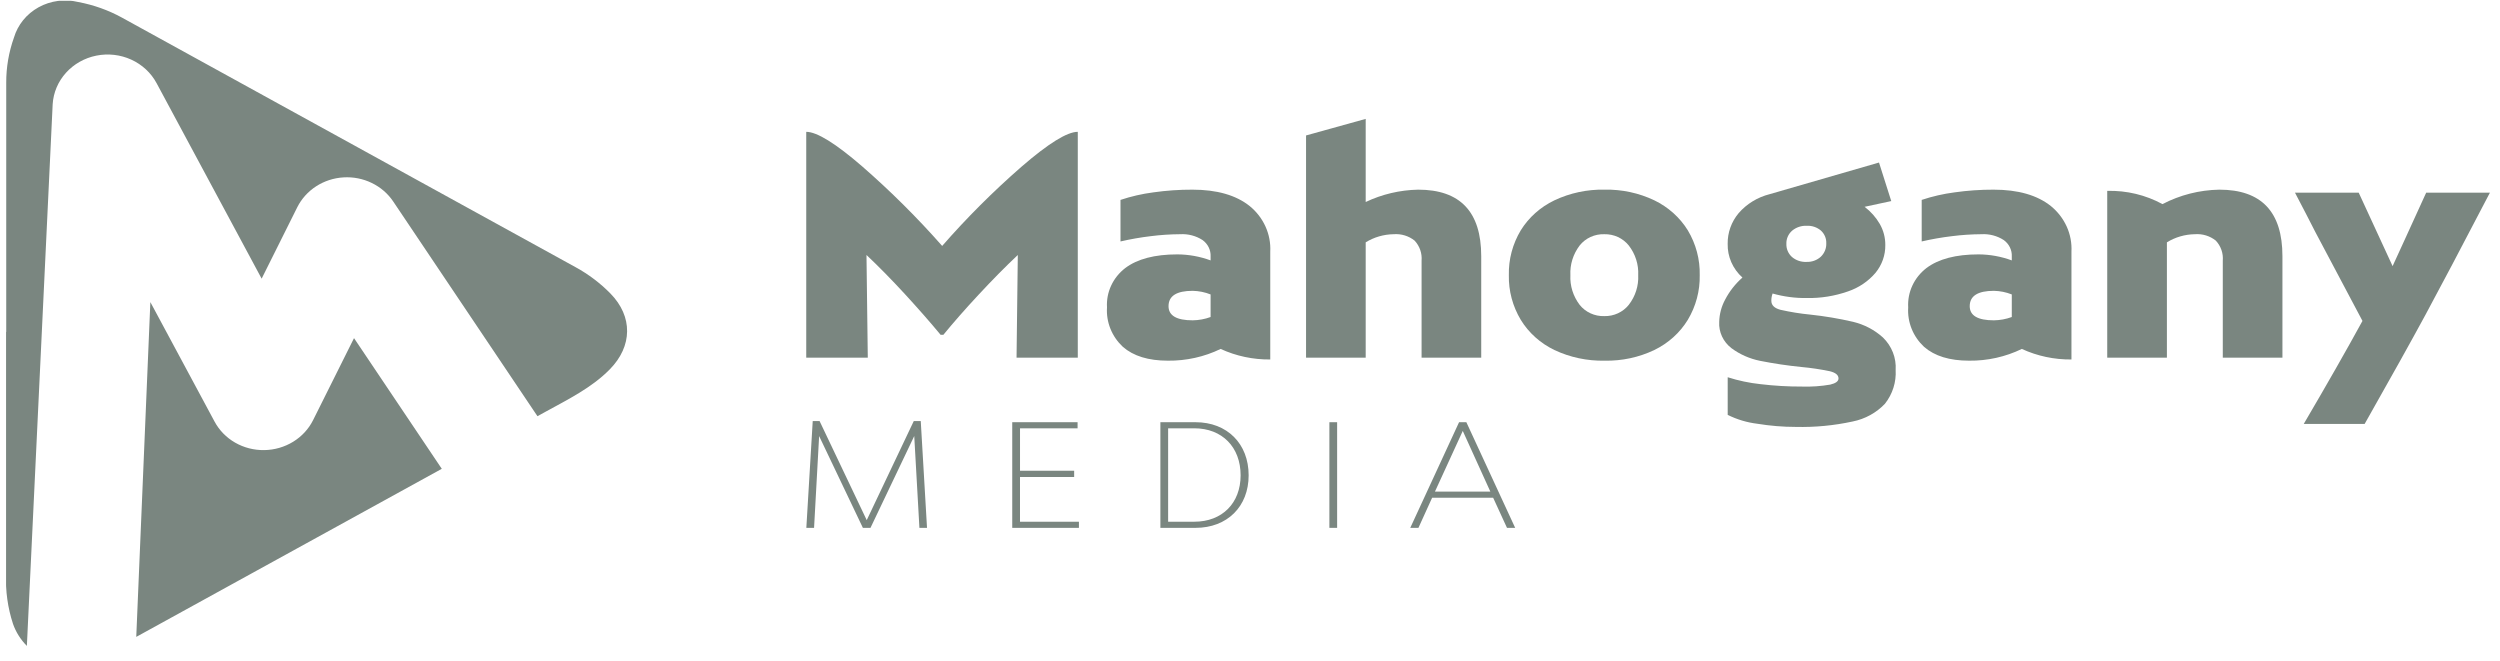 <svg width="155" height="41" viewBox="0 0 155 41" fill="none" xmlns="http://www.w3.org/2000/svg">
<g clip-path="url(#clip0_85_6153)">
<path d="M1.666 40.047C1.28 39.658 0.987 39.194 0.808 38.685C0.479 37.682 0.333 36.631 0.376 35.58C0.379 30.579 0.379 25.579 0.376 20.579H0.386C0.386 15.428 0.386 10.278 0.386 5.128C0.383 4.175 0.545 3.229 0.866 2.328C1.101 1.536 1.648 0.862 2.393 0.451C3.137 0.04 4.02 -0.077 4.852 0.126C5.801 0.303 6.713 0.628 7.553 1.088C16.937 6.246 26.32 11.407 35.699 16.573C36.494 17.009 37.217 17.556 37.845 18.196C39.249 19.628 39.215 21.468 37.807 22.899C36.675 24.049 35.229 24.754 33.83 25.525L33.322 25.804L24.379 12.491C24.05 12.001 23.59 11.605 23.048 11.343C22.506 11.08 21.901 10.961 21.295 10.998C20.689 11.034 20.104 11.225 19.6 11.551C19.096 11.877 18.693 12.326 18.43 12.851L16.222 17.277L9.707 5.154C9.365 4.517 8.814 4.005 8.139 3.697C7.464 3.389 6.702 3.302 5.97 3.45C5.239 3.597 4.578 3.971 4.089 4.514C3.601 5.057 3.311 5.738 3.266 6.454L1.666 40.047ZM19.413 26.045C19.139 26.595 18.71 27.061 18.175 27.389C17.639 27.718 17.019 27.897 16.384 27.906C15.748 27.916 15.122 27.756 14.576 27.442C14.031 27.129 13.589 26.674 13.299 26.131L9.322 18.729L8.448 39.487C14.764 36.015 21.078 32.542 27.391 29.066L21.949 20.964L19.413 26.045Z" fill="#7A8680"/>
<path d="M56.683 27.035L53.97 32.727H53.499L50.786 27.036L50.472 32.727H49.993L50.389 26.106H50.814L53.737 32.249L56.654 26.106H57.087L57.475 32.727H57.004L56.683 27.035Z" fill="#7A8680"/>
<path d="M66.893 32.727H62.759V26.177H66.81V26.557H63.241V29.186H66.598V29.576H63.24V32.346H66.894L66.893 32.727Z" fill="#7A8680"/>
<path d="M74.122 26.177C76.088 26.177 77.416 27.513 77.416 29.47C77.416 31.408 76.088 32.727 74.122 32.727H71.944V26.177H74.122ZM74.049 32.346C75.774 32.346 76.918 31.195 76.918 29.469C76.918 27.725 75.774 26.555 74.049 26.555H72.424V32.346H74.049Z" fill="#7A8680"/>
<path d="M82.422 32.727V26.177H82.902V32.727H82.422Z" fill="#7A8680"/>
<path d="M88.792 30.859L87.943 32.727H87.436L90.462 26.177H90.914L93.941 32.727H93.433L92.575 30.859H88.792ZM90.692 26.717L88.967 30.478H92.4L90.692 26.717Z" fill="#7A8680"/>
<path d="M63.33 10.339C64.997 8.895 66.162 8.173 66.823 8.173V22.175H63.026L63.104 15.809C62.326 16.543 61.515 17.365 60.671 18.273C59.828 19.181 59.101 20.009 58.491 20.756H58.316C57.667 19.972 56.927 19.129 56.097 18.226C55.267 17.324 54.475 16.518 53.722 15.809L53.803 22.175H49.987V8.173C50.648 8.173 51.81 8.892 53.471 10.329C55.23 11.864 56.881 13.507 58.415 15.248C59.936 13.507 61.578 11.867 63.33 10.339Z" fill="#7A8680"/>
<path d="M75.68 21.634C74.667 22.125 73.545 22.375 72.41 22.362C71.203 22.362 70.272 22.076 69.617 21.503C69.279 21.188 69.016 20.806 68.847 20.384C68.677 19.962 68.604 19.51 68.634 19.058C68.606 18.595 68.694 18.132 68.891 17.709C69.087 17.285 69.386 16.912 69.763 16.621C70.515 16.055 71.592 15.772 72.994 15.772C73.7 15.775 74.399 15.902 75.057 16.145V15.903C75.067 15.707 75.026 15.512 74.94 15.335C74.853 15.158 74.723 15.003 74.561 14.885C74.151 14.62 73.662 14.492 73.169 14.521C72.561 14.525 71.953 14.565 71.349 14.642C70.717 14.717 70.09 14.827 69.471 14.97V12.394C70.131 12.174 70.812 12.017 71.505 11.927C72.307 11.813 73.117 11.757 73.928 11.759C75.447 11.759 76.631 12.098 77.481 12.776C77.905 13.122 78.241 13.557 78.462 14.048C78.683 14.538 78.784 15.071 78.756 15.604V22.288C77.692 22.299 76.639 22.076 75.68 21.634ZM73.948 19.86C74.327 19.855 74.703 19.786 75.057 19.655V18.255C74.705 18.115 74.329 18.039 73.948 18.031C72.948 18.031 72.449 18.348 72.449 18.983C72.449 19.568 72.949 19.86 73.948 19.86Z" fill="#7A8680"/>
<path d="M91.836 15.883V22.175H88.138V16.163C88.157 15.94 88.129 15.714 88.056 15.501C87.982 15.287 87.865 15.091 87.71 14.922C87.347 14.629 86.878 14.485 86.405 14.521C85.79 14.53 85.19 14.705 84.673 15.025V22.176H80.975V8.398L84.673 7.371V12.524C85.685 12.043 86.795 11.782 87.924 11.759C90.532 11.758 91.836 13.133 91.836 15.883Z" fill="#7A8680"/>
<path d="M96.372 21.7C95.504 21.283 94.781 20.635 94.289 19.832C93.784 18.99 93.528 18.032 93.549 17.06C93.526 16.085 93.782 15.123 94.289 14.278C94.783 13.481 95.506 12.836 96.372 12.421C97.339 11.964 98.407 11.736 99.485 11.758C100.554 11.737 101.613 11.964 102.57 12.421C103.431 12.838 104.151 13.483 104.643 14.278C105.15 15.124 105.405 16.085 105.383 17.06C105.403 18.031 105.147 18.99 104.643 19.832C104.153 20.633 103.434 21.281 102.57 21.7C101.613 22.157 100.554 22.384 99.485 22.362C98.407 22.384 97.339 22.157 96.372 21.7ZM100.985 18.899C101.395 18.369 101.601 17.719 101.569 17.06C101.601 16.401 101.395 15.751 100.985 15.221C100.807 14.998 100.577 14.818 100.313 14.696C100.049 14.574 99.759 14.514 99.466 14.521C99.172 14.512 98.879 14.571 98.613 14.693C98.347 14.815 98.116 14.996 97.938 15.221C97.534 15.754 97.331 16.402 97.364 17.06C97.331 17.718 97.534 18.367 97.938 18.899C98.116 19.124 98.348 19.305 98.614 19.427C98.879 19.549 99.172 19.608 99.466 19.599C99.759 19.606 100.049 19.546 100.313 19.424C100.577 19.302 100.807 19.122 100.985 18.899Z" fill="#7A8680"/>
<path d="M110.386 19.207C110.995 19.345 111.612 19.445 112.235 19.505C113.13 19.601 114.017 19.75 114.893 19.953C115.585 20.12 116.222 20.454 116.742 20.924C117.014 21.188 117.225 21.504 117.361 21.852C117.497 22.199 117.554 22.57 117.53 22.94C117.574 23.691 117.34 24.431 116.868 25.031C116.338 25.592 115.636 25.978 114.864 26.133C113.708 26.384 112.525 26.497 111.34 26.469C110.541 26.468 109.743 26.402 108.956 26.273C108.314 26.195 107.691 26.008 107.117 25.722V23.389C107.777 23.6 108.459 23.744 109.151 23.818C110.006 23.92 110.868 23.97 111.73 23.967C112.313 23.986 112.897 23.945 113.472 23.846C113.816 23.765 113.988 23.637 113.987 23.463C113.987 23.252 113.806 23.102 113.443 23.015C112.864 22.895 112.279 22.808 111.691 22.754C110.828 22.668 109.97 22.54 109.121 22.371C108.477 22.241 107.871 21.973 107.35 21.587C107.097 21.392 106.896 21.143 106.764 20.859C106.632 20.574 106.572 20.264 106.591 19.953C106.603 19.472 106.729 18.999 106.961 18.572C107.228 18.059 107.591 17.597 108.031 17.209C107.734 16.942 107.499 16.617 107.341 16.257C107.183 15.897 107.107 15.508 107.116 15.118C107.105 14.426 107.346 13.753 107.797 13.214C108.296 12.638 108.97 12.227 109.724 12.037L116.498 10.077L117.258 12.467L115.604 12.822C115.988 13.113 116.309 13.475 116.547 13.886C116.776 14.286 116.893 14.736 116.889 15.193C116.898 15.814 116.685 16.42 116.286 16.91C115.837 17.44 115.244 17.841 114.573 18.068C113.756 18.354 112.892 18.494 112.023 18.478C111.305 18.488 110.59 18.394 109.901 18.198C109.848 18.342 109.821 18.494 109.823 18.647C109.822 18.921 110.009 19.107 110.386 19.207ZM112.887 15.921C113.002 15.811 113.091 15.68 113.15 15.535C113.209 15.39 113.236 15.236 113.229 15.081C113.235 14.935 113.208 14.79 113.151 14.654C113.094 14.519 113.008 14.397 112.898 14.296C112.658 14.091 112.343 13.983 112.022 13.998C111.687 13.983 111.359 14.094 111.107 14.306C110.991 14.409 110.899 14.535 110.839 14.675C110.778 14.815 110.75 14.966 110.756 15.118C110.75 15.269 110.777 15.419 110.836 15.559C110.895 15.699 110.984 15.826 111.098 15.93C111.346 16.143 111.671 16.254 112.003 16.238C112.165 16.244 112.327 16.219 112.478 16.165C112.63 16.11 112.769 16.027 112.887 15.921Z" fill="#7A8680"/>
<path d="M125.354 21.634C124.341 22.125 123.22 22.375 122.085 22.362C120.877 22.362 119.946 22.076 119.291 21.503C118.953 21.188 118.69 20.806 118.521 20.384C118.351 19.962 118.279 19.509 118.308 19.058C118.281 18.595 118.369 18.132 118.565 17.709C118.761 17.285 119.06 16.912 119.437 16.621C120.189 16.055 121.266 15.772 122.669 15.772C123.374 15.775 124.073 15.902 124.731 16.145V15.903C124.741 15.707 124.701 15.512 124.614 15.335C124.528 15.158 124.398 15.003 124.235 14.885C123.825 14.62 123.336 14.492 122.843 14.521C122.235 14.525 121.627 14.565 121.024 14.642C120.392 14.717 119.764 14.827 119.145 14.97V12.394C119.805 12.174 120.487 12.017 121.179 11.927C121.982 11.813 122.791 11.757 123.602 11.759C125.121 11.759 126.305 12.098 127.155 12.776C127.579 13.122 127.915 13.557 128.137 14.048C128.358 14.538 128.458 15.071 128.43 15.604V22.288C127.366 22.299 126.314 22.076 125.354 21.634ZM123.622 19.86C124.001 19.855 124.377 19.786 124.731 19.655V18.255C124.379 18.115 124.003 18.039 123.622 18.031C122.623 18.031 122.123 18.348 122.123 18.983C122.123 19.568 122.623 19.86 123.622 19.86Z" fill="#7A8680"/>
<path d="M141.511 15.883V22.175H137.813V16.163C137.832 15.94 137.804 15.714 137.731 15.501C137.657 15.287 137.539 15.091 137.384 14.922C137.022 14.629 136.553 14.485 136.081 14.521C135.465 14.53 134.865 14.705 134.348 15.025V22.176H130.648V11.834C131.847 11.803 133.031 12.087 134.074 12.655C135.156 12.089 136.365 11.781 137.597 11.759C140.206 11.758 141.511 13.133 141.511 15.883Z" fill="#7A8680"/>
<path d="M150.376 19.524C149.5 21.142 148.244 23.395 146.609 26.282H142.833C144.286 23.806 145.499 21.678 146.473 19.897C146.058 19.126 145.085 17.29 143.553 14.39C143.385 14.066 143.196 13.699 142.989 13.289C142.781 12.878 142.547 12.43 142.288 11.944H146.239C146.733 13.027 147.434 14.546 148.341 16.5L149.12 14.801L150.424 11.944H154.376C152.585 15.379 151.252 17.906 150.376 19.524Z" fill="#7A8680"/>
</g>
<defs>
<clipPath id="clip0_85_6153">
<rect width="154" height="40" fill="white" transform="translate(0.376 0.048)"/>
</clipPath>
</defs>
</svg>
